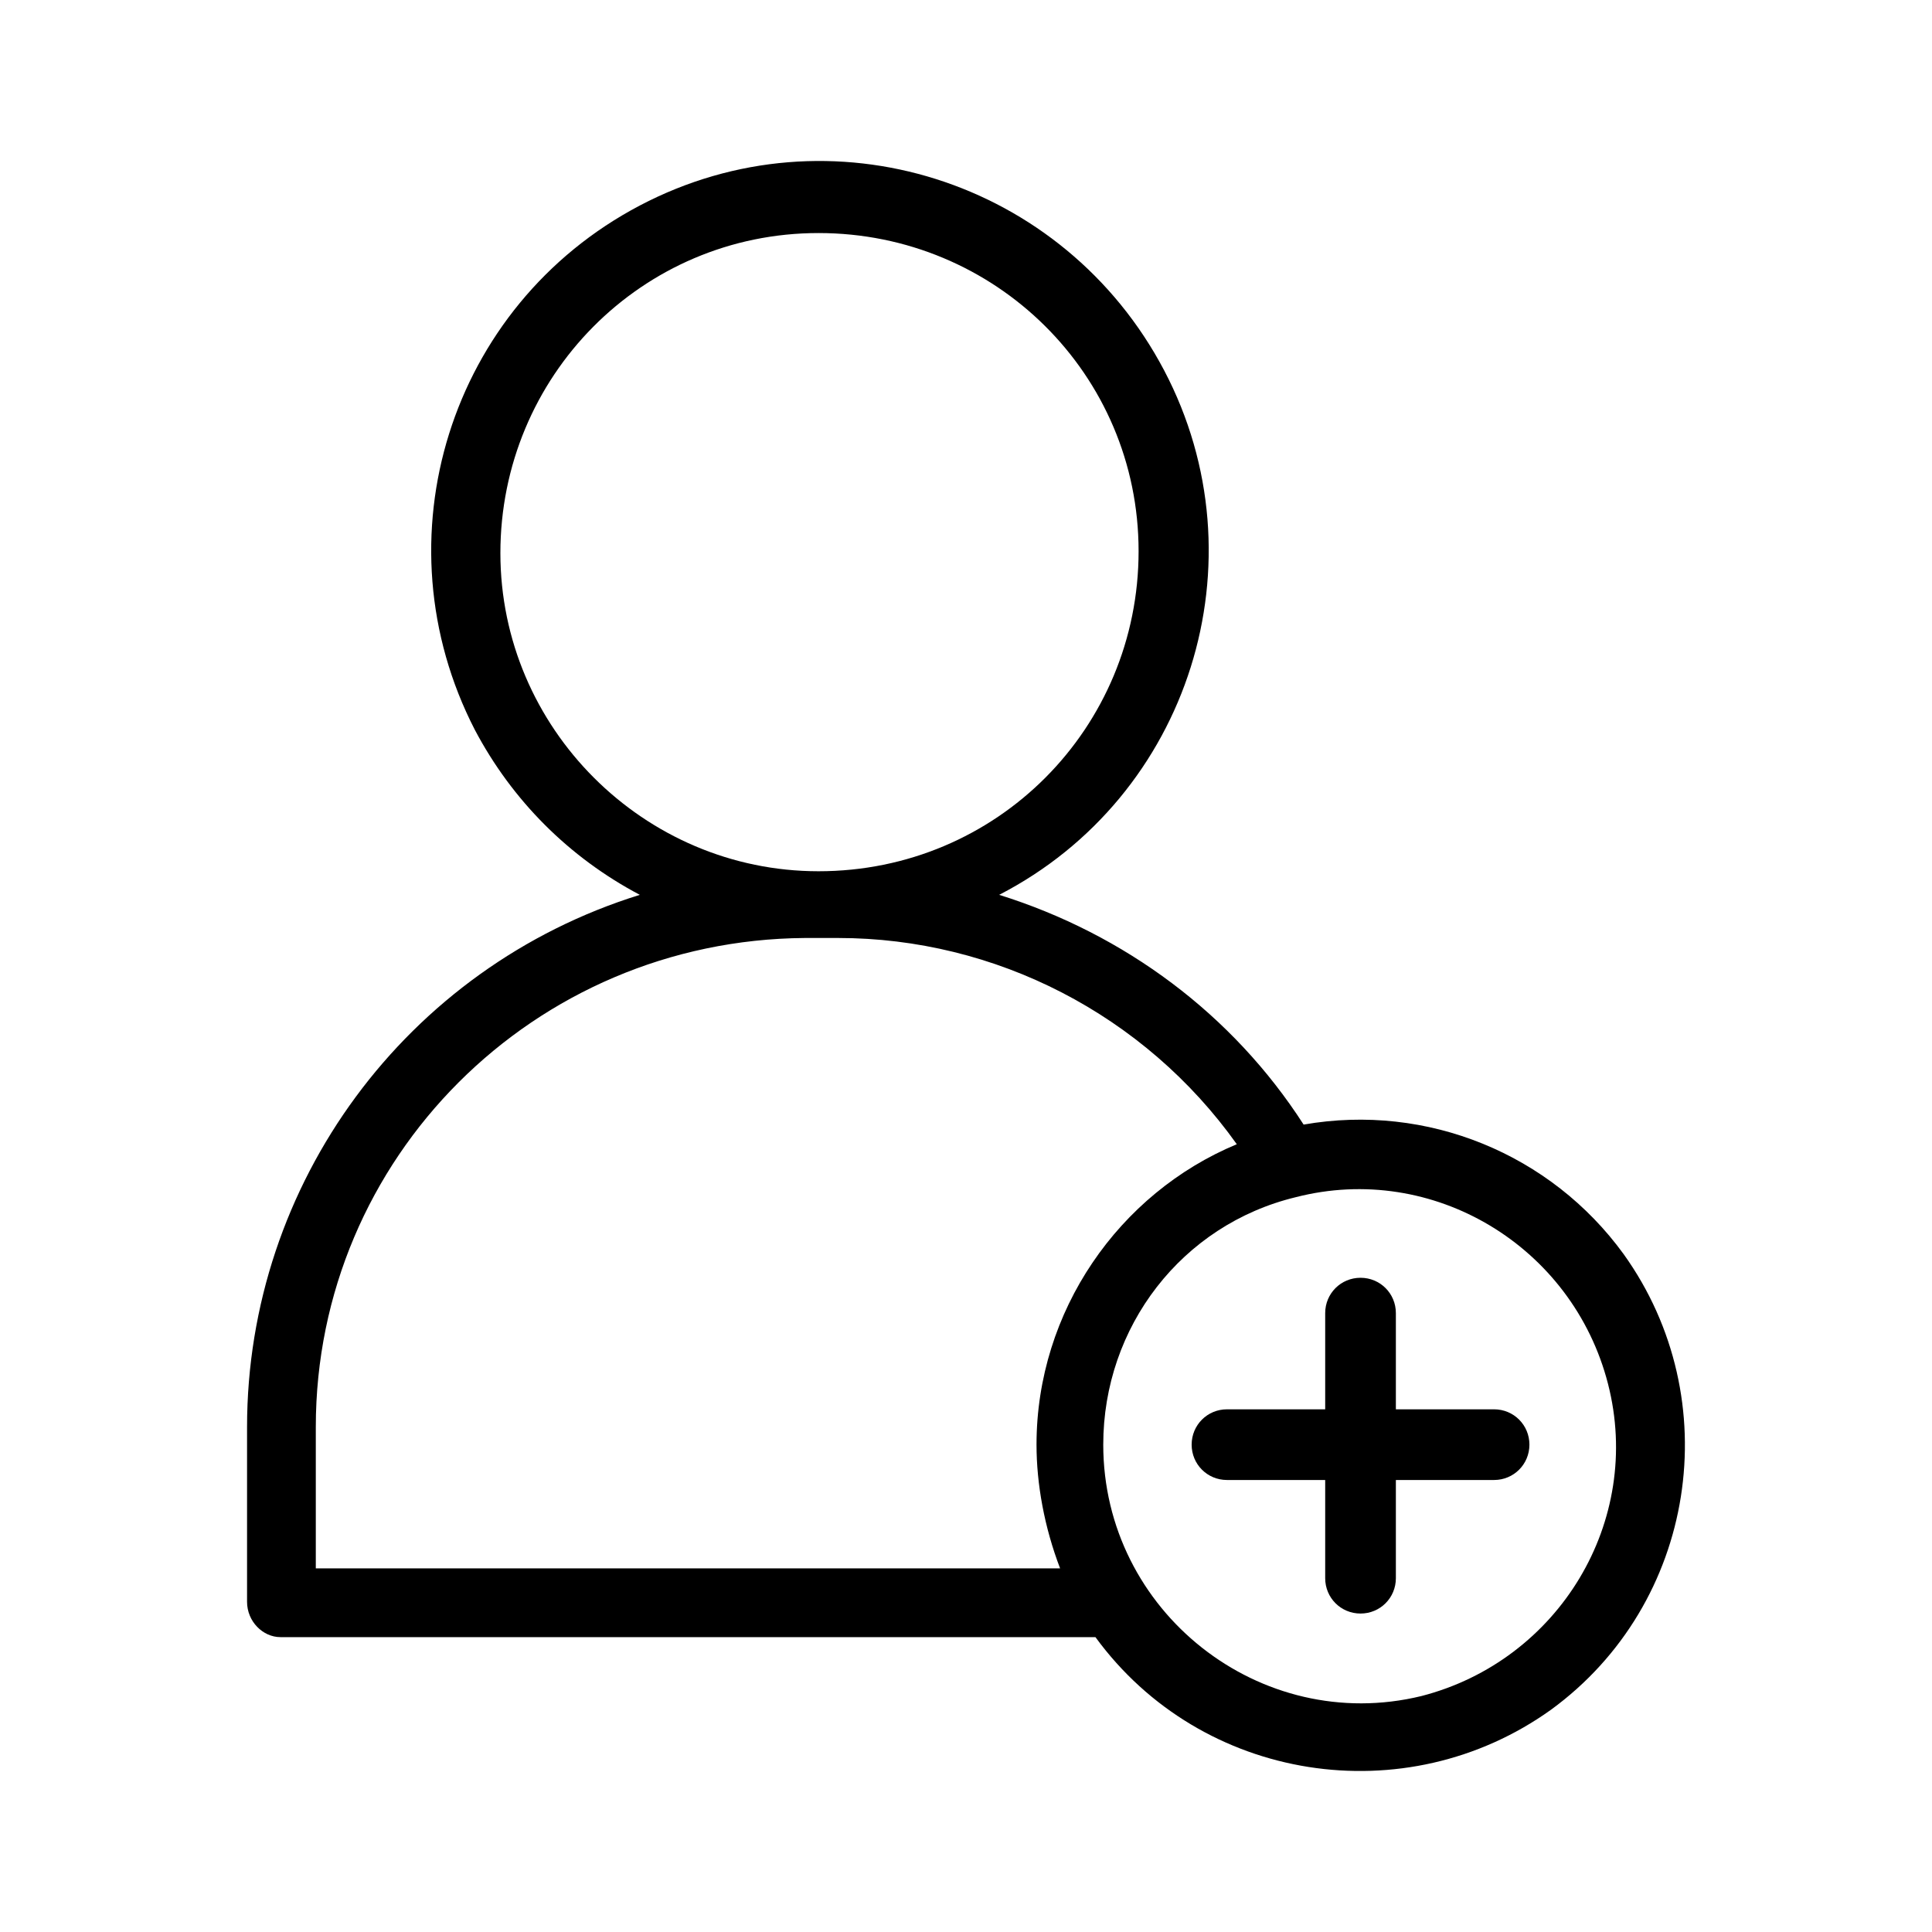 <svg width="24" height="24" viewBox="0 0 24 24" fill="none" xmlns="http://www.w3.org/2000/svg">
<path d="M3.484 20.337H13.608C14.925 22.142 17.462 22.532 19.267 21.239C21.072 19.922 21.463 17.385 20.17 15.58C19.267 14.336 17.73 13.701 16.194 13.97C15.315 12.604 13.974 11.604 12.412 11.116C14.779 9.896 15.706 6.969 14.462 4.602C13.217 2.236 10.315 1.309 7.948 2.553C5.582 3.797 4.679 6.7 5.899 9.067C6.363 9.945 7.07 10.652 7.948 11.116C5.045 12.018 3.069 14.702 3.069 17.727V19.898C3.069 20.142 3.265 20.337 3.484 20.337ZM16.096 14.872C17.803 14.433 19.536 15.482 19.975 17.19C20.414 18.898 19.365 20.629 17.657 21.069C15.657 21.556 13.705 20.02 13.705 17.946C13.705 16.482 14.681 15.214 16.096 14.872ZM6.216 6.871C6.216 4.676 7.973 2.895 10.168 2.895C12.364 2.895 14.144 4.651 14.144 6.847C14.144 9.042 12.388 10.823 10.168 10.823C7.997 10.823 6.216 9.042 6.216 6.871ZM3.923 17.727C3.923 14.384 6.631 11.677 9.997 11.652H10.412C12.364 11.652 14.218 12.604 15.364 14.214C13.9 14.823 12.876 16.287 12.876 17.946C12.876 18.434 12.973 18.971 13.169 19.483H3.923V17.727Z" fill="currentColor"/>
<path d="M15.242 18.385H16.462V19.605C16.462 19.849 16.657 20.044 16.901 20.044C17.145 20.044 17.34 19.849 17.34 19.605V18.385H18.56C18.804 18.385 18.999 18.19 18.999 17.946C18.999 17.702 18.804 17.507 18.56 17.507H17.34V16.312C17.34 16.068 17.145 15.873 16.901 15.873C16.657 15.873 16.462 16.068 16.462 16.312V17.507H15.242C14.998 17.507 14.803 17.702 14.803 17.946C14.803 18.19 14.998 18.385 15.242 18.385Z" fill="currentColor"/>
</svg>
